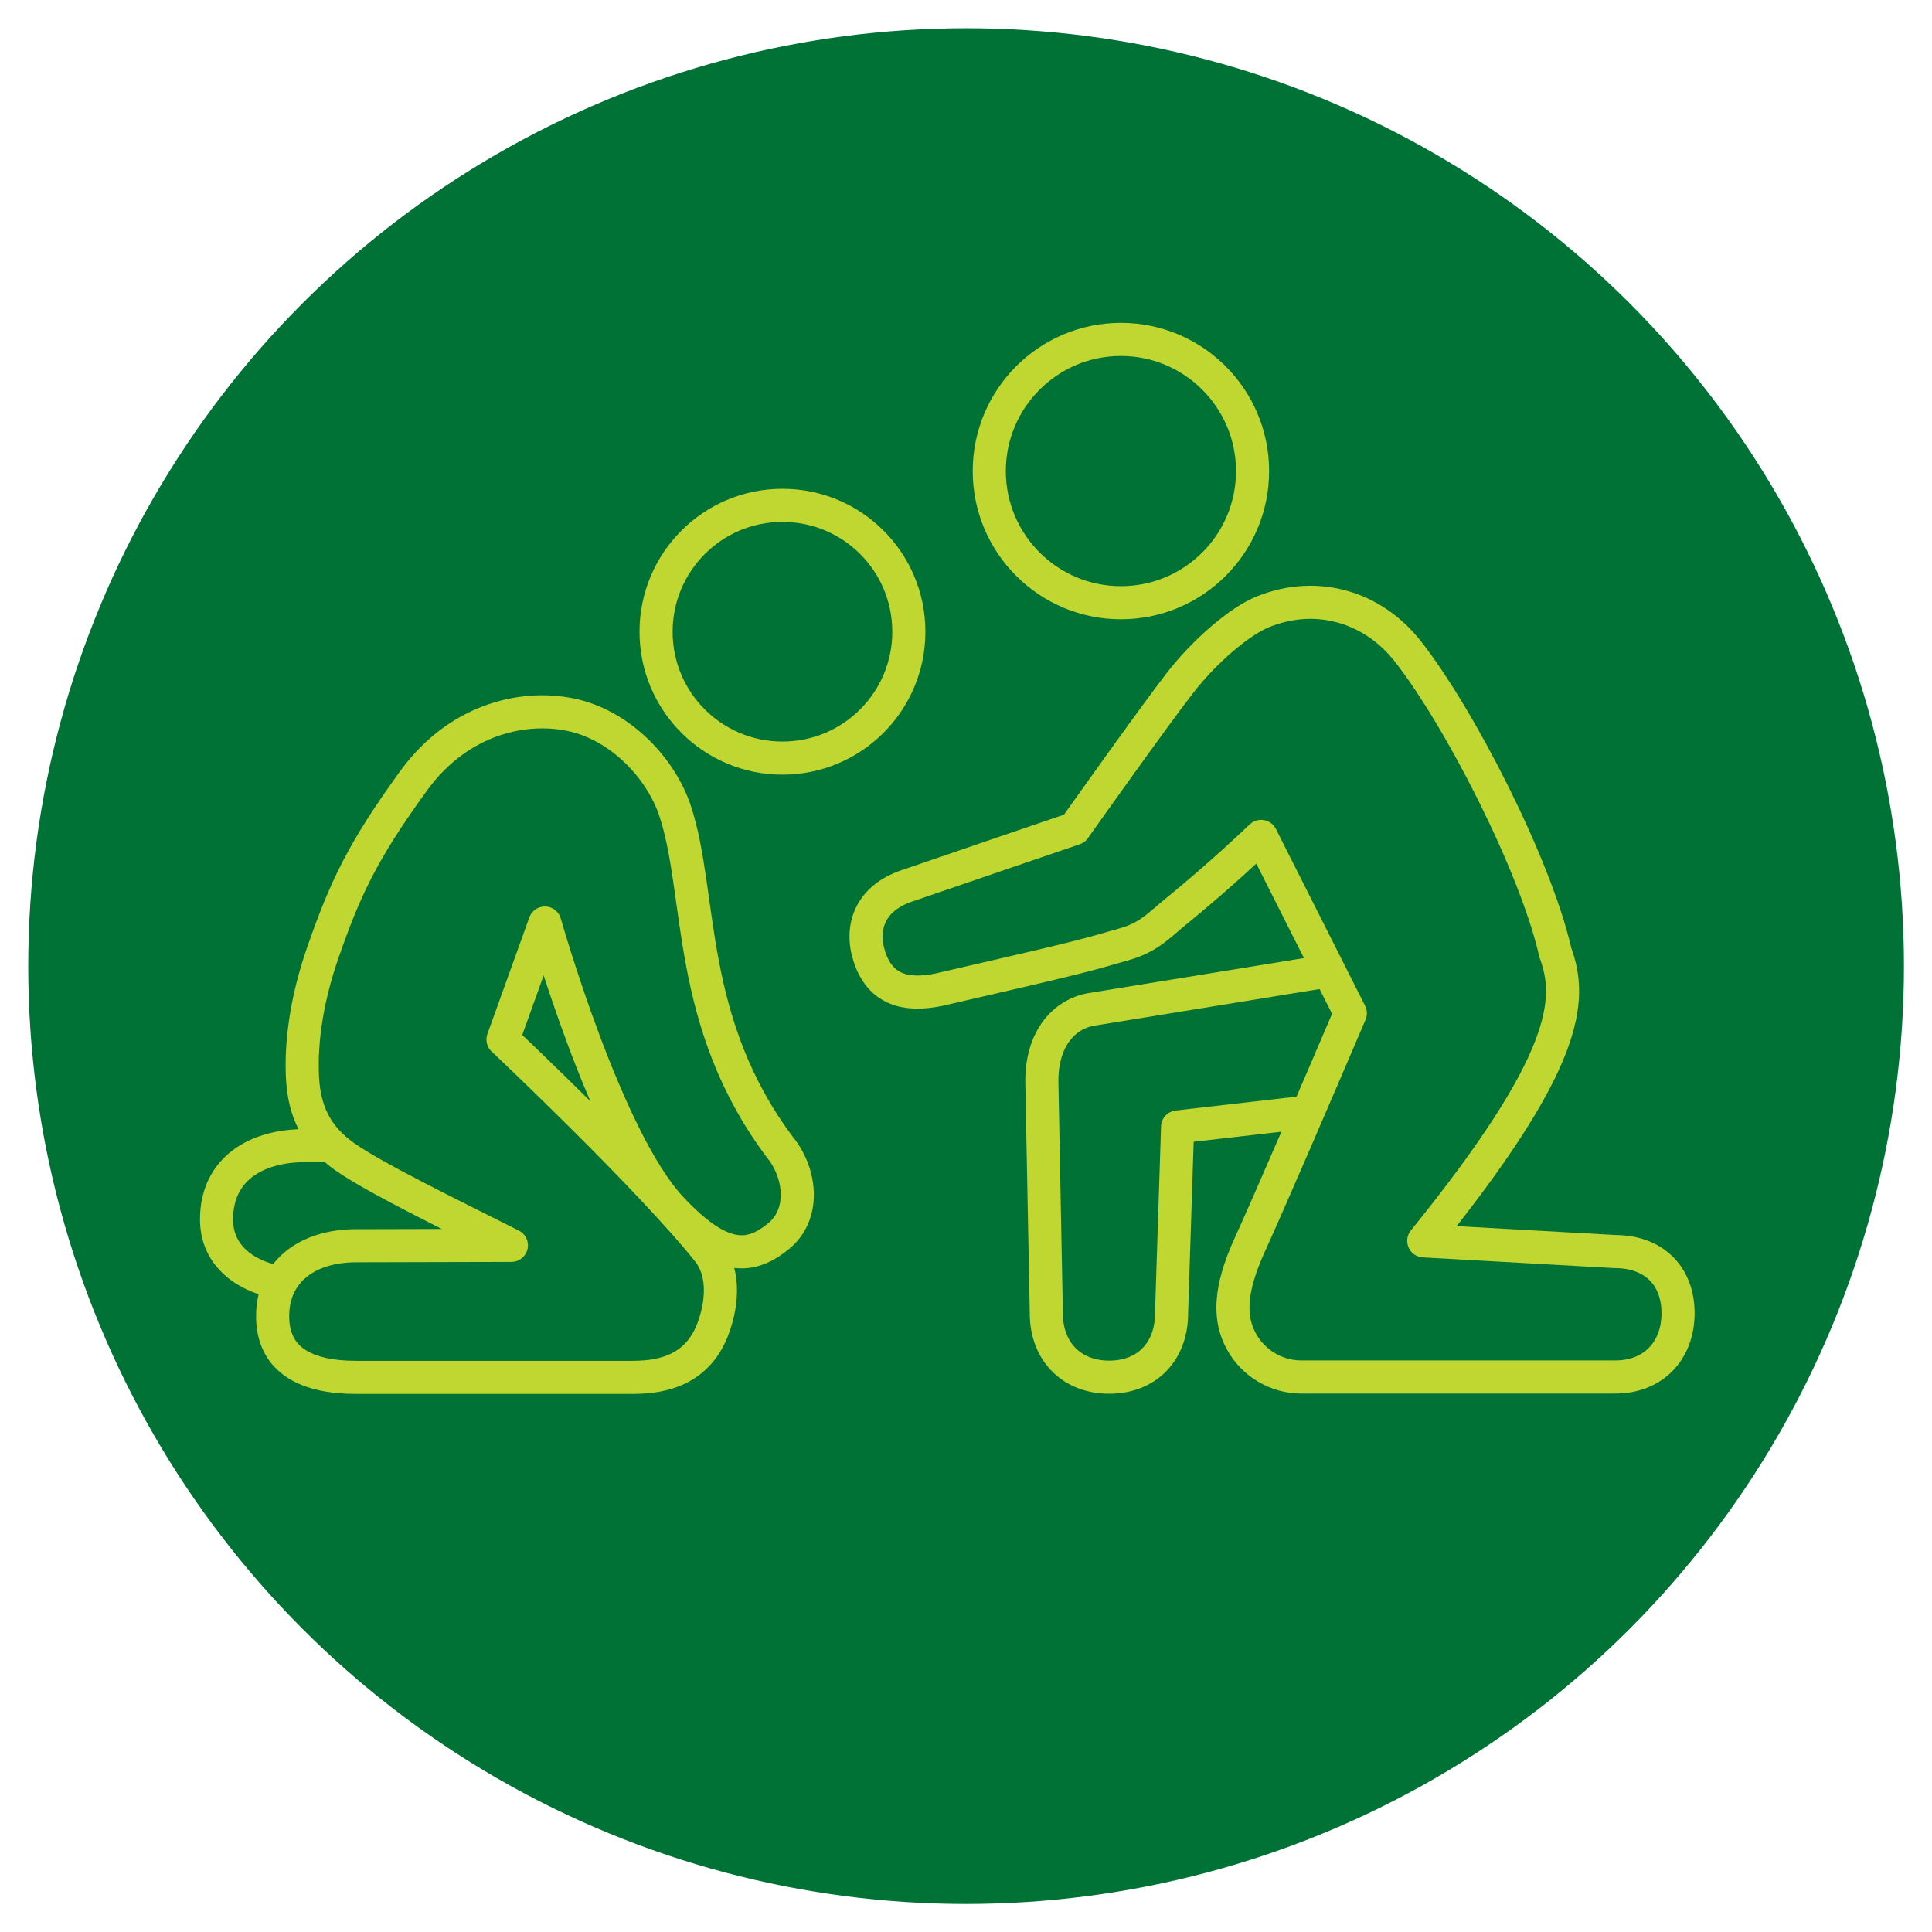 <?xml version="1.0" encoding="UTF-8"?>
<svg xmlns="http://www.w3.org/2000/svg" version="1.1" viewBox="0 0 99.21 99.21">
  <defs>
    <style>
      .cls-1 {
        fill: #007236;
      }

      .cls-2 {
        fill: none;
        stroke: #bfd730;
        stroke-linejoin: round;
        stroke-width: 1.7px;
      }
    </style>
  </defs>
  <!-- Generator: Adobe Illustrator 28.7.1, SVG Export Plug-In . SVG Version: 1.2.0 Build 142)  -->
  <g>
    <g id="Laag_1">
      <circle class="cls-1" cx="49.61" cy="49.61" r="48.16"/>
      <g>
        <path class="cls-2" d="M82.95,64.27l-9.84-.55c7.46-9.22,7.65-12.38,6.76-14.8-1.03-4.52-4.95-12.14-7.59-15.49-1.75-2.22-4.59-3.14-7.39-2.03-1.24.49-3.05,2.06-4.29,3.66-1.42,1.83-5.43,7.49-5.43,7.49,0,0-6.57,2.24-8.63,2.95-1.86.64-2.39,2.13-1.89,3.64.55,1.66,1.83,2.04,3.57,1.68,7.84-1.8,7.46-1.75,9.54-2.34,1.2-.34,1.8-.99,2.38-1.47,1.17-.96,2.65-2.19,4.62-4.06l4.58,9.08c-1.72,4.03-4.2,9.79-5.14,11.84-1.12,2.45-1.07,3.87-.46,5,.61,1.13,1.8,1.84,3.08,1.84h16.13c1.94,0,3.22-1.34,3.22-3.28s-1.28-3.16-3.22-3.16Z"/>
        <path class="cls-2" d="M68.24,49.85l-12.24,1.99c-1.37.26-2.52,1.5-2.5,3.73l.23,11.88c0,1.94,1.29,3.27,3.23,3.27s3.2-1.33,3.2-3.27l.31-9.58,6.71-.77"/>
        <path class="cls-2" d="M33.69,32.44c0-3.58,2.9-6.49,6.49-6.49s6.49,2.9,6.49,6.49-2.91,6.49-6.49,6.49-6.49-2.9-6.49-6.49Z"/>
        <path class="cls-2" d="M13.83,65.74c-1.59-.44-2.71-1.5-2.71-3.12,0-2.57,2.01-3.78,4.5-3.79h1.38"/>
        <path class="cls-2" d="M40.13,59.02c-4.95-6.53-4.03-13.07-5.47-17.4-.71-2.12-2.7-4.27-5.14-4.87-2.45-.6-5.9.08-8.27,3.33-2.66,3.66-3.54,5.59-4.67,8.83-.93,2.67-1.14,4.93-1.04,6.53.1,1.53.62,2.88,2.18,3.97,1.61,1.12,5.37,2.94,8.54,4.54l-7.97.02c-2.5,0-4.29,1.32-4.29,3.62s1.79,3.14,4.29,3.14h14.12c1.19,0,3.32-.14,4.2-2.49.57-1.52.52-3.02-.24-3.98-3.05-3.82-10.54-10.88-10.54-10.88l2.15-5.98s3.12,11.04,6.47,14.63c2.63,2.82,4.11,2.61,5.54,1.44,1.32-1.08,1.17-3.09.14-4.46Z"/>
        <path class="cls-2" d="M64.32,24.19c0,3.74-3.03,6.76-6.76,6.76s-6.76-3.03-6.76-6.76,3.03-6.76,6.76-6.76,6.76,3.03,6.76,6.76Z"/>
      </g>
    </g>
  </g>
</svg>